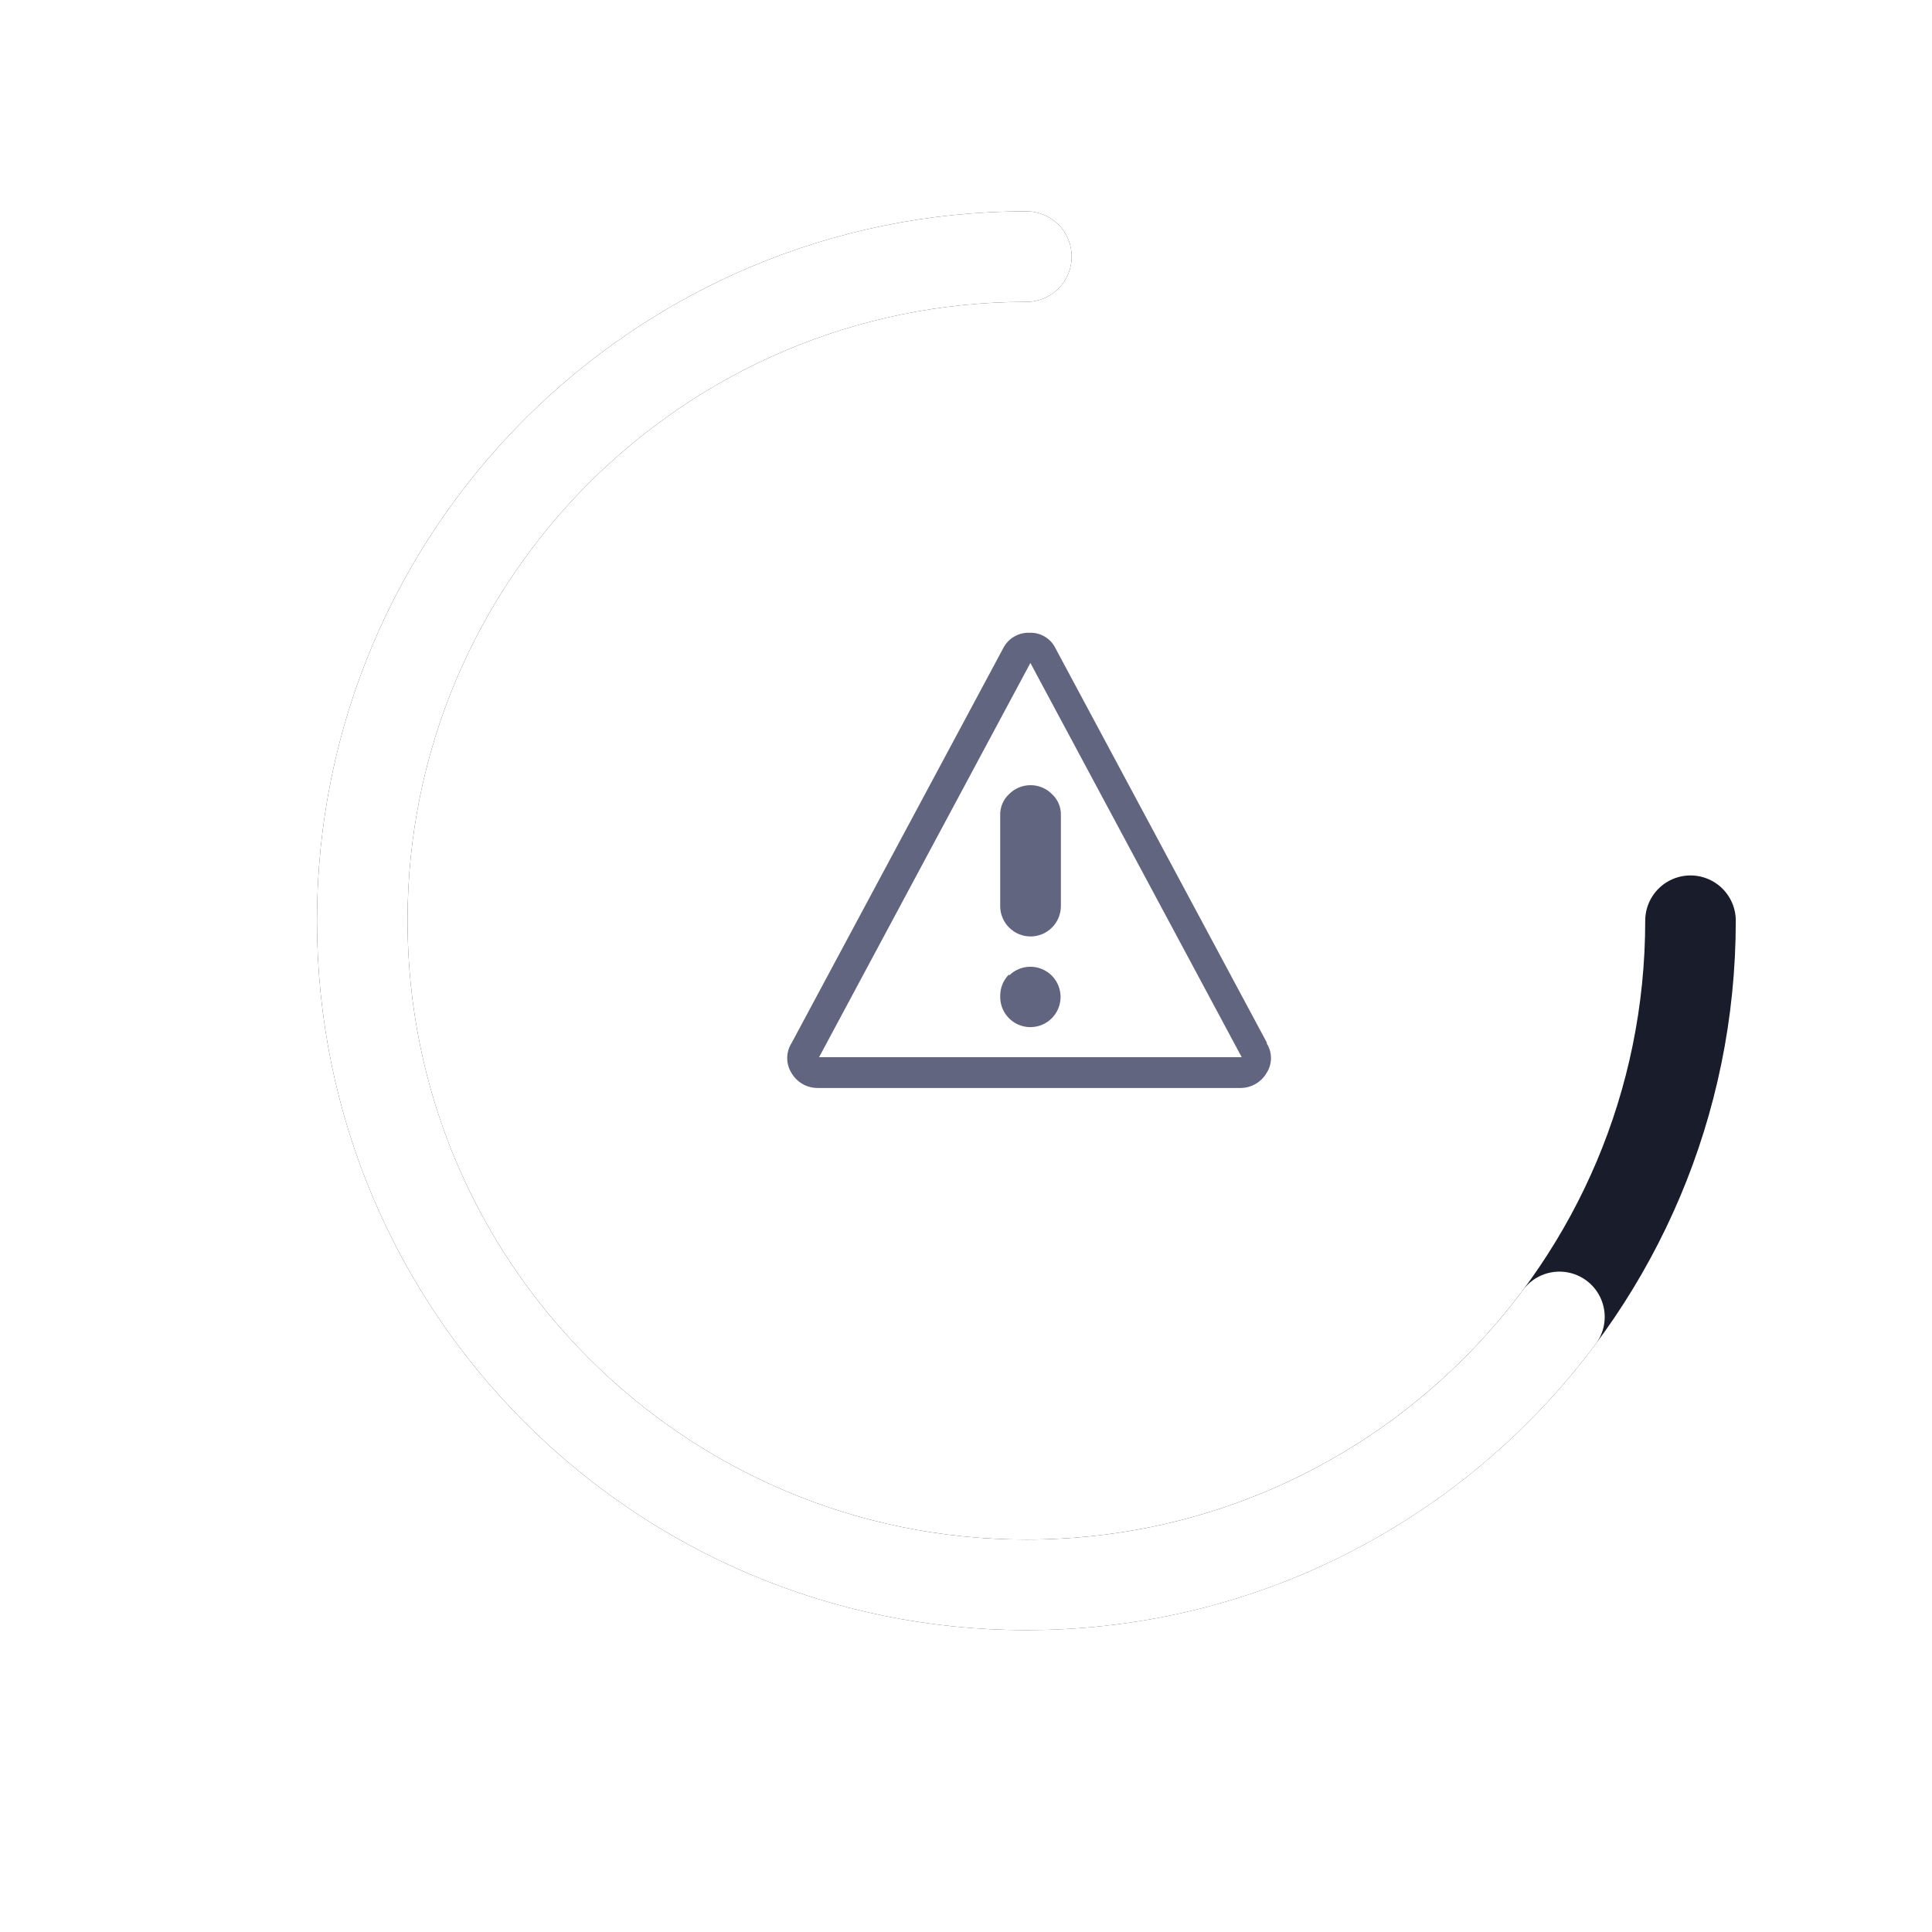 <svg width="64" height="64" viewBox="0 0 64 64" fill="none" xmlns="http://www.w3.org/2000/svg">
    <path fill-rule="evenodd" clip-rule="evenodd"
          d="M41.973 34.551L34.973 21.491C34.896 21.326 34.773 21.188 34.618 21.094C34.463 21 34.284 20.953 34.103 20.961C33.921 20.954 33.74 21.001 33.584 21.095C33.428 21.189 33.303 21.326 33.223 21.491L26.223 34.551C26.128 34.7 26.077 34.873 26.077 35.051C26.077 35.228 26.128 35.401 26.223 35.551C26.312 35.701 26.44 35.826 26.593 35.912C26.745 35.998 26.918 36.042 27.093 36.041H41.093C41.267 36.041 41.437 35.995 41.588 35.909C41.739 35.824 41.865 35.7 41.953 35.551C42.051 35.402 42.103 35.228 42.103 35.051C42.103 34.873 42.051 34.699 41.953 34.551H41.973ZM27.133 35.021L34.133 21.961L41.133 35.021H27.133ZM33.133 27.021C33.127 26.886 33.151 26.752 33.203 26.627C33.255 26.503 33.333 26.391 33.433 26.301C33.62 26.114 33.874 26.01 34.138 26.01C34.402 26.01 34.656 26.114 34.843 26.301C34.943 26.391 35.021 26.503 35.073 26.627C35.125 26.752 35.149 26.886 35.143 27.021V30.021C35.142 30.153 35.116 30.284 35.064 30.406C35.013 30.527 34.938 30.638 34.843 30.731C34.656 30.917 34.402 31.021 34.138 31.021C33.874 31.021 33.62 30.917 33.433 30.731C33.339 30.638 33.263 30.527 33.212 30.406C33.16 30.284 33.133 30.153 33.133 30.021V27.021ZM33.433 32.311C33.598 32.148 33.815 32.049 34.045 32.029C34.276 32.008 34.507 32.069 34.698 32.2C34.889 32.33 35.029 32.523 35.093 32.746C35.158 32.968 35.143 33.206 35.052 33.419C34.961 33.632 34.799 33.806 34.593 33.913C34.388 34.019 34.151 34.051 33.925 34.003C33.698 33.955 33.496 33.83 33.351 33.648C33.207 33.468 33.13 33.242 33.133 33.011C33.13 32.876 33.154 32.741 33.203 32.616C33.253 32.49 33.328 32.376 33.423 32.281L33.433 32.311Z"
          fill="#616580"/>
    <path d="M56 30.5C56 42.65 46.15 52.5 34 52.5C21.85 52.5 12 42.65 12 30.5C12 18.35 21.85 8.5 34 8.5"
          stroke="#191C2A" stroke-width="3" stroke-linecap="round"/>
    <g filter="url(#filter0_d)">
        <path d="M34 8.5C21.85 8.5 12 18.35 12 30.5C12 42.65 21.85 52.5 34 52.5C41.232 52.5 47.648 49.011 51.658 43.624"
              stroke="white" stroke-width="3" stroke-linecap="round"/>
    </g>
    <defs>
        <filter id="filter0_d" x="0.5" y="-3" width="62.658" height="67"
                filterUnits="userSpaceOnUse" color-interpolation-filters="sRGB">
            <feFlood flood-opacity="0" result="BackgroundImageFix"/>
            <feColorMatrix in="SourceAlpha" type="matrix"
                           values="0 0 0 0 0 0 0 0 0 0 0 0 0 0 0 0 0 0 127 0"/>
            <feOffset/>
            <feGaussianBlur stdDeviation="5"/>
            <feColorMatrix type="matrix"
                           values="0 0 0 0 0.362 0 0 0 0 0.847 0 0 0 0 1 0 0 0 0.5 0"/>
            <feBlend mode="normal" in2="BackgroundImageFix" result="effect1_dropShadow"/>
            <feBlend mode="normal" in="SourceGraphic" in2="effect1_dropShadow" result="shape"/>
        </filter>
    </defs>
</svg>
